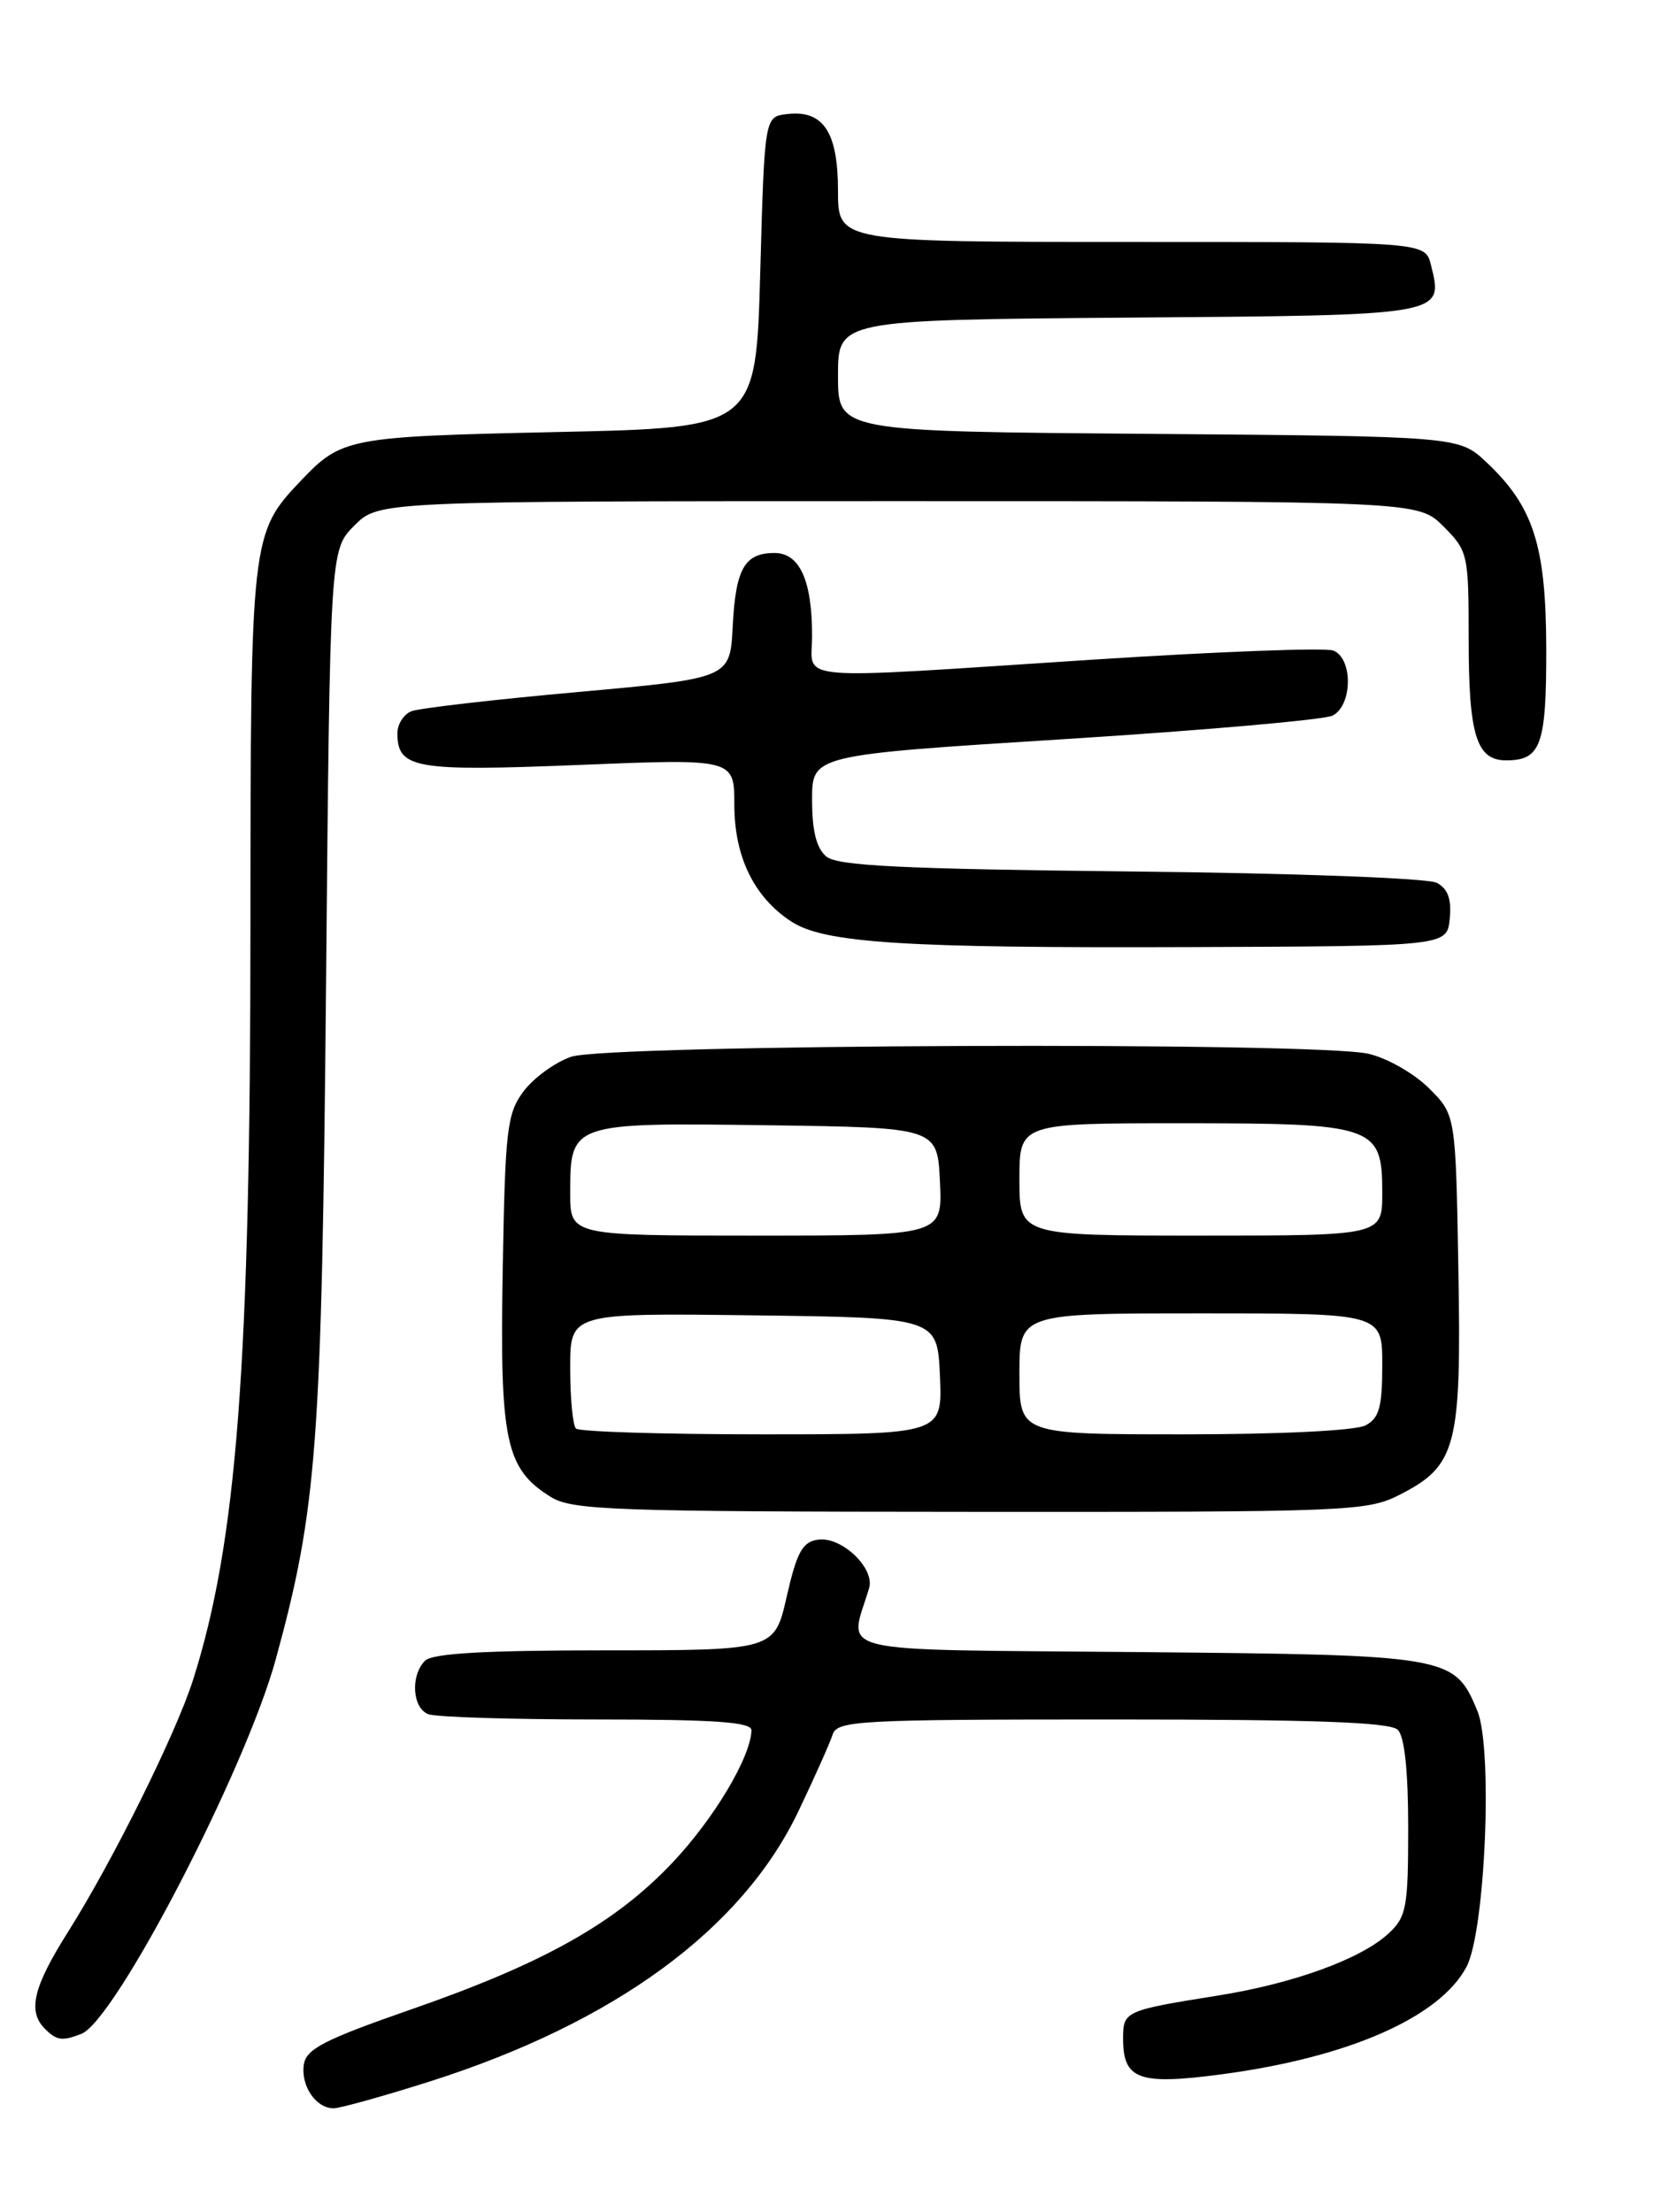 <?xml version="1.0" encoding="UTF-8" standalone="no"?>
<!DOCTYPE svg PUBLIC "-//W3C//DTD SVG 1.1//EN" "http://www.w3.org/Graphics/SVG/1.1/DTD/svg11.dtd" >
<svg xmlns="http://www.w3.org/2000/svg" xmlns:xlink="http://www.w3.org/1999/xlink" version="1.1" viewBox="0 0 194 256">
 <g >
 <path fill="currentColor"
d=" M 49.74 240.90 C 71.17 234.08 85.89 223.29 92.42 209.62 C 94.29 205.70 96.07 201.71 96.38 200.75 C 96.90 199.13 99.33 199.00 128.77 199.00 C 152.19 199.00 160.92 199.32 161.80 200.20 C 162.58 200.98 163.00 204.98 163.00 211.53 C 163.00 220.74 162.80 221.84 160.75 223.75 C 157.58 226.70 149.78 229.55 141.00 230.95 C 130.17 232.68 130.00 232.76 130.00 235.94 C 130.00 240.68 131.82 241.34 141.39 240.07 C 156.06 238.12 166.61 233.50 169.74 227.65 C 171.92 223.58 172.82 202.40 171.01 198.01 C 168.35 191.61 167.89 191.53 131.65 191.20 C 95.32 190.87 98.29 191.57 100.60 183.80 C 101.29 181.49 97.41 177.80 94.69 178.19 C 92.89 178.44 92.24 179.62 91.07 184.75 C 89.65 191.00 89.65 191.00 70.02 191.00 C 56.09 191.00 50.05 191.35 49.20 192.20 C 47.49 193.91 47.72 197.68 49.58 198.39 C 50.45 198.73 59.23 199.00 69.08 199.00 C 82.76 199.00 86.99 199.30 86.98 200.25 C 86.92 203.32 82.65 210.49 77.83 215.58 C 71.22 222.57 62.95 227.22 47.58 232.56 C 37.55 236.05 35.44 237.13 35.17 238.94 C 34.80 241.40 36.57 244.00 38.61 244.00 C 39.36 244.00 44.37 242.60 49.74 240.90 Z  M 9.41 235.39 C 13.34 233.89 28.43 204.79 31.93 192.00 C 36.71 174.52 37.24 167.30 37.74 114.07 C 38.20 63.65 38.20 63.65 41.02 60.82 C 43.85 58.00 43.85 58.00 104.00 58.00 C 164.15 58.00 164.15 58.00 167.08 60.92 C 169.92 63.77 170.00 64.11 170.00 73.99 C 170.00 85.09 170.90 88.00 174.34 88.00 C 178.37 88.00 179.00 86.24 178.98 75.05 C 178.95 63.13 177.51 58.62 172.06 53.50 C 168.87 50.50 168.87 50.50 132.94 50.21 C 97.00 49.93 97.00 49.93 97.00 43.48 C 97.00 37.03 97.00 37.03 130.64 36.76 C 167.45 36.48 167.10 36.54 165.63 30.65 C 164.96 28.00 164.96 28.00 130.98 28.00 C 97.00 28.00 97.00 28.00 97.00 22.07 C 97.00 15.29 95.30 12.71 91.12 13.20 C 88.50 13.50 88.50 13.50 88.00 31.50 C 87.50 49.50 87.50 49.50 64.50 50.00 C 40.26 50.53 39.56 50.66 34.80 55.66 C 29.06 61.70 29.00 62.24 28.99 107.22 C 28.98 158.11 27.41 178.56 22.32 194.50 C 20.32 200.73 13.04 215.40 7.89 223.56 C 3.84 229.97 3.17 232.77 5.20 234.80 C 6.56 236.16 7.19 236.25 9.41 235.39 Z  M 162.02 172.99 C 168.60 169.63 169.17 167.46 168.81 146.95 C 168.50 129.03 168.50 129.03 165.41 125.95 C 163.71 124.25 160.56 122.45 158.41 121.96 C 152.32 120.54 70.24 120.85 66.09 122.31 C 64.22 122.96 61.75 124.77 60.59 126.32 C 58.68 128.89 58.47 130.71 58.19 147.04 C 57.84 166.80 58.52 170.00 63.76 173.25 C 66.23 174.78 70.95 174.95 112.29 174.97 C 156.21 175.00 158.24 174.92 162.02 172.99 Z  M 167.81 106.32 C 168.03 104.05 167.60 102.86 166.31 102.17 C 165.30 101.63 149.70 101.05 130.90 100.86 C 104.30 100.57 96.96 100.21 95.65 99.13 C 94.50 98.17 94.00 96.17 94.00 92.57 C 94.00 87.38 94.00 87.38 123.25 85.54 C 139.34 84.53 153.29 83.30 154.25 82.82 C 156.57 81.64 156.62 76.17 154.32 75.29 C 153.39 74.94 140.91 75.41 126.57 76.34 C 90.85 78.66 94.00 78.93 94.00 73.57 C 94.00 67.17 92.56 64.00 89.65 64.00 C 86.18 64.00 85.15 65.81 84.81 72.53 C 84.50 78.50 84.50 78.50 66.89 80.09 C 57.20 80.96 48.54 81.96 47.64 82.31 C 46.74 82.65 46.00 83.80 46.00 84.85 C 46.00 88.95 47.99 89.30 67.01 88.53 C 85.00 87.80 85.00 87.80 85.00 93.15 C 85.01 99.17 87.28 103.82 91.57 106.64 C 95.41 109.15 104.53 109.74 138.00 109.61 C 167.50 109.50 167.50 109.50 167.81 106.32 Z  M 66.67 165.33 C 66.30 164.97 66.00 161.81 66.00 158.31 C 66.00 151.96 66.00 151.96 87.25 152.23 C 108.50 152.50 108.50 152.50 108.80 159.25 C 109.09 166.00 109.09 166.00 88.21 166.00 C 76.73 166.00 67.03 165.70 66.67 165.33 Z  M 118.00 159.00 C 118.00 152.00 118.00 152.00 139.00 152.00 C 160.00 152.00 160.00 152.00 160.00 157.96 C 160.00 162.84 159.65 164.12 158.07 164.96 C 156.93 165.57 148.30 166.00 137.07 166.00 C 118.00 166.00 118.00 166.00 118.00 159.00 Z  M 66.00 138.07 C 66.00 129.95 66.09 129.92 88.84 130.23 C 108.50 130.50 108.50 130.50 108.80 136.75 C 109.10 143.00 109.10 143.00 87.55 143.00 C 66.00 143.00 66.00 143.00 66.00 138.07 Z  M 118.00 136.50 C 118.00 130.00 118.00 130.00 136.78 130.00 C 159.18 130.00 160.00 130.28 160.00 138.06 C 160.00 143.00 160.00 143.00 139.00 143.00 C 118.00 143.00 118.00 143.00 118.00 136.50 Z "/>
</g>
</svg>